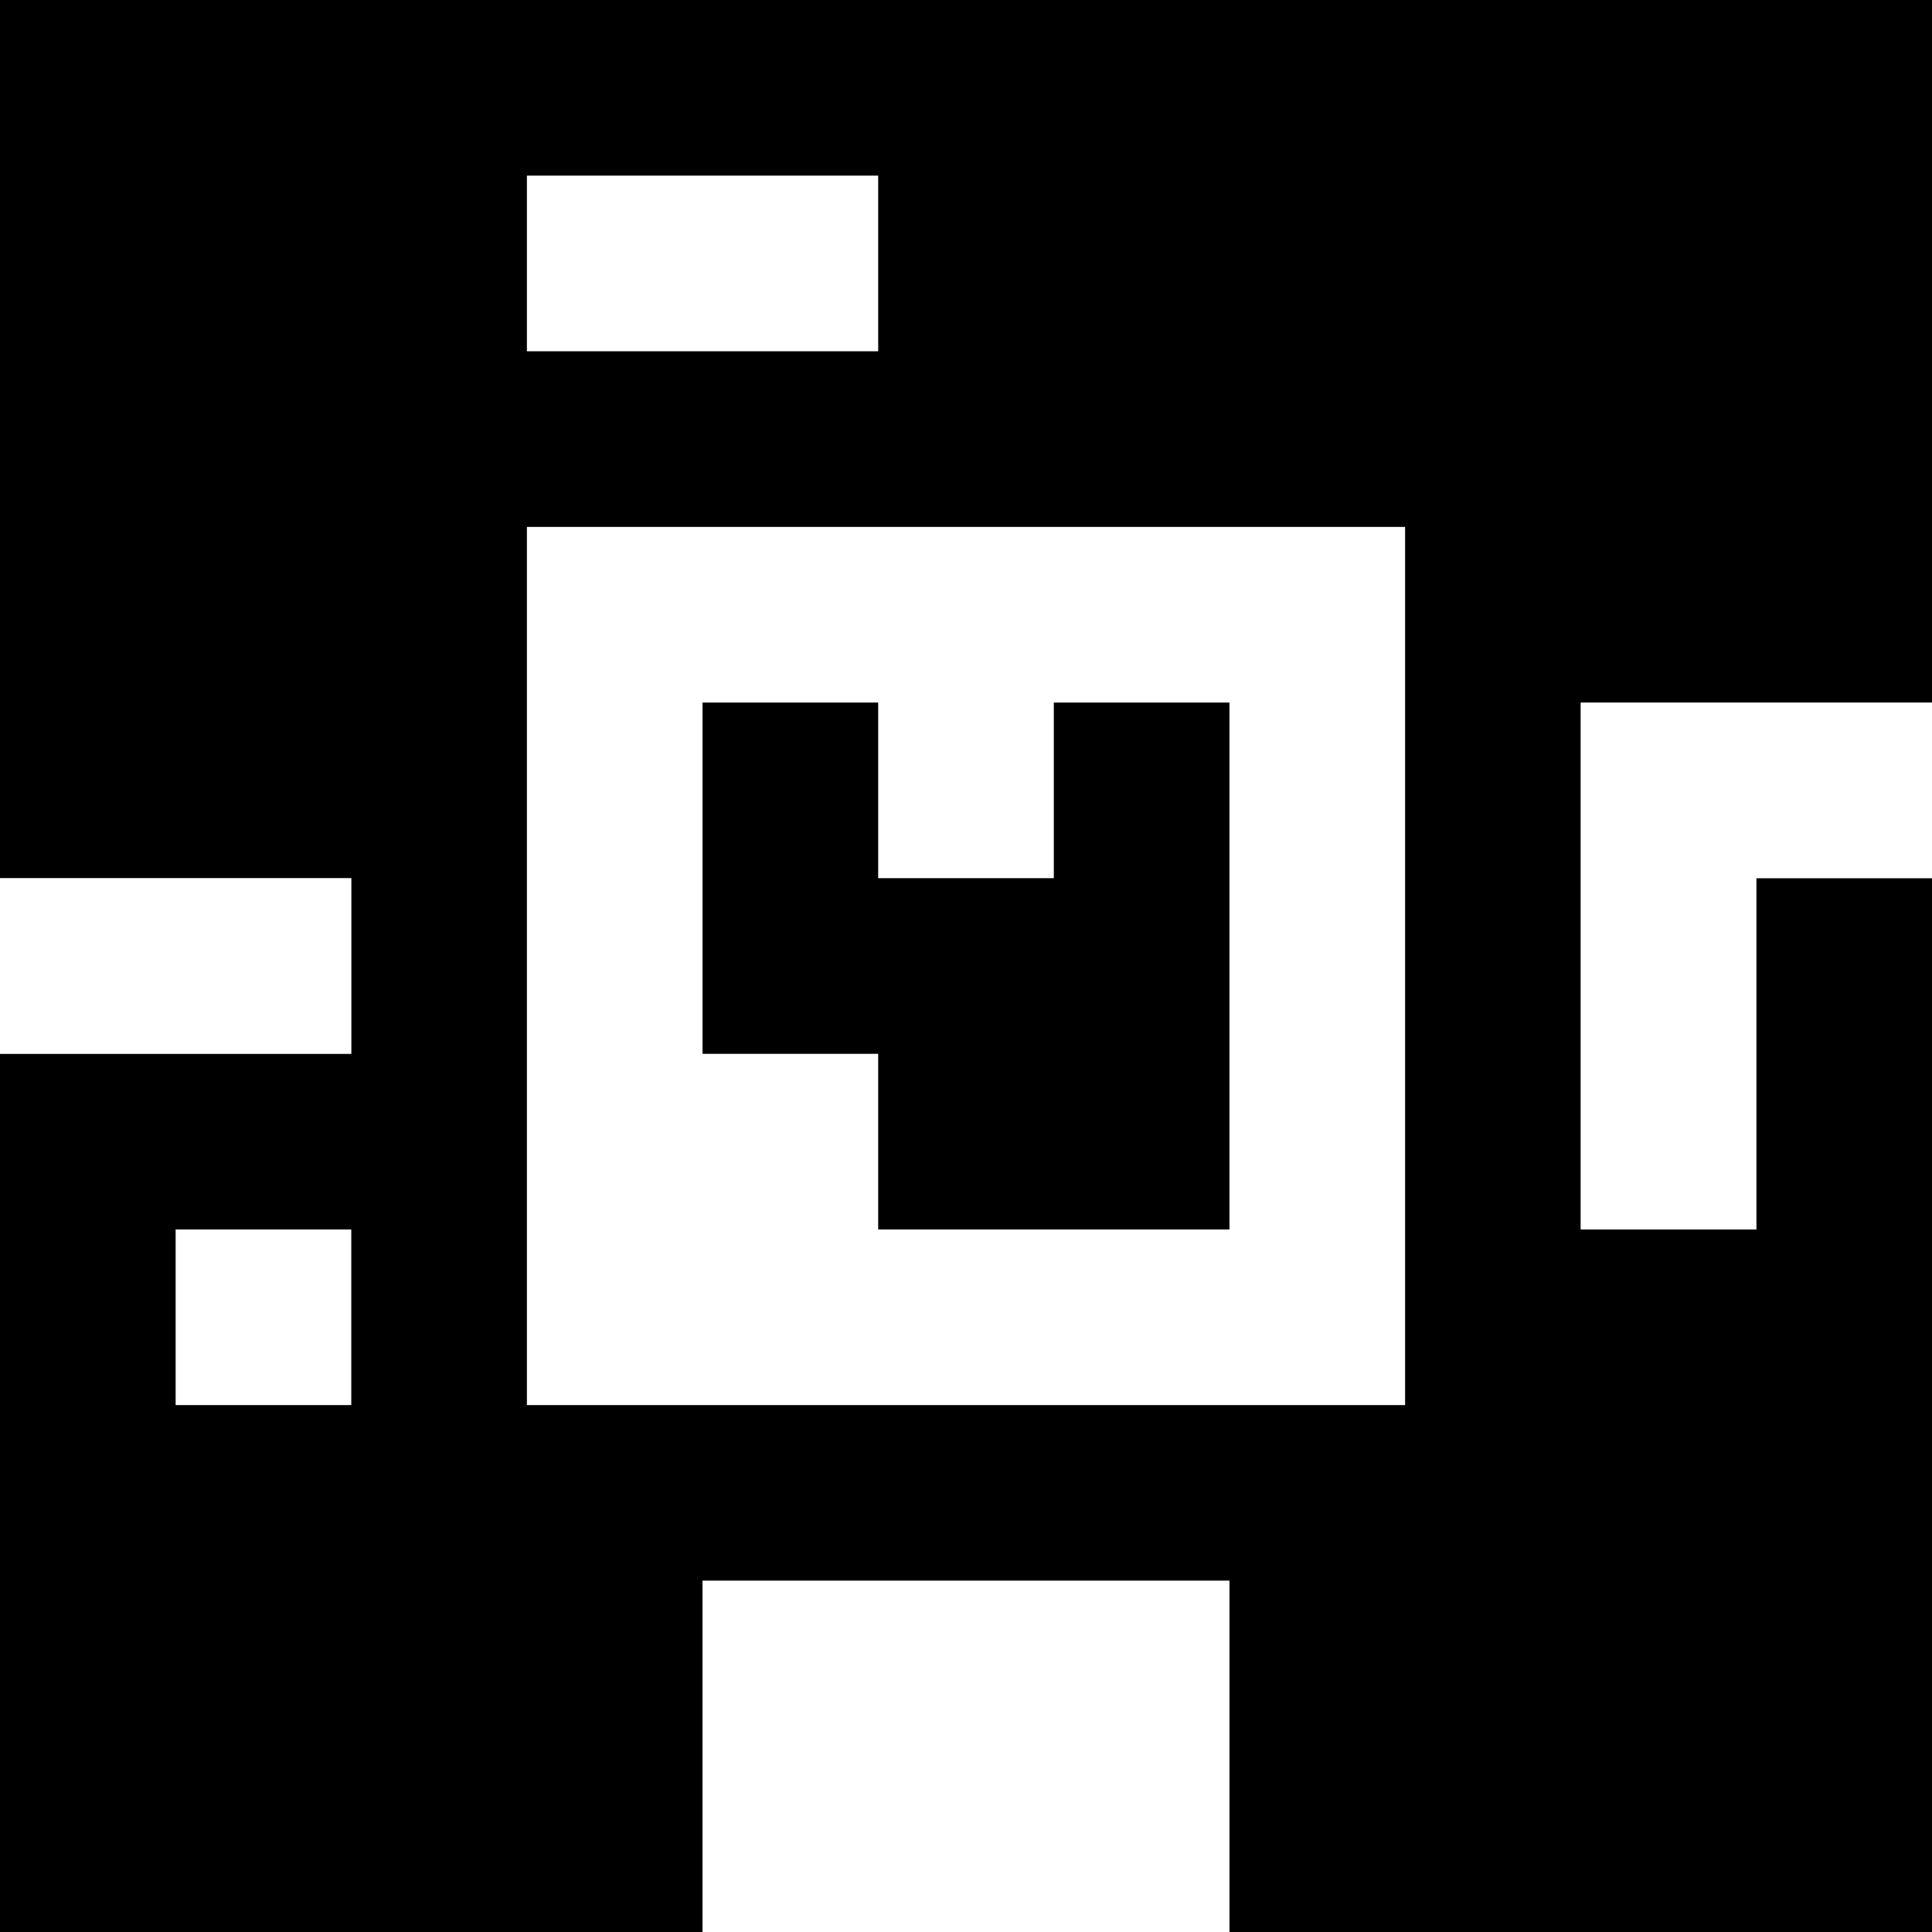 <?xml version="1.0" standalone="yes"?>
<svg xmlns="http://www.w3.org/2000/svg" width="110" height="110">
<rect width="100%" height="100%" fill="#808080" stroke="none"/>
<path style="fill:#000000; stroke:none;" d="M0 0L0 50L20 50L20 60L0 60L0 110L40 110L40 90L70 90L70 110L110 110L110 50L100 50L100 70L90 70L90 40L110 40L110 0L0 0z"/>
<path style="fill:#ffffff; stroke:none;" d="M30 10L30 20L50 20L50 10L30 10M30 30L30 80L80 80L80 30L30 30z"/>
<path style="fill:#000000; stroke:none;" d="M40 40L40 60L50 60L50 70L70 70L70 40L60 40L60 50L50 50L50 40L40 40z"/>
<path style="fill:#ffffff; stroke:none;" d="M90 40L90 70L100 70L100 50L110 50L110 40L90 40M0 50L0 60L20 60L20 50L0 50M10 70L10 80L20 80L20 70L10 70M40 90L40 110L70 110L70 90L40 90z"/>
</svg>
